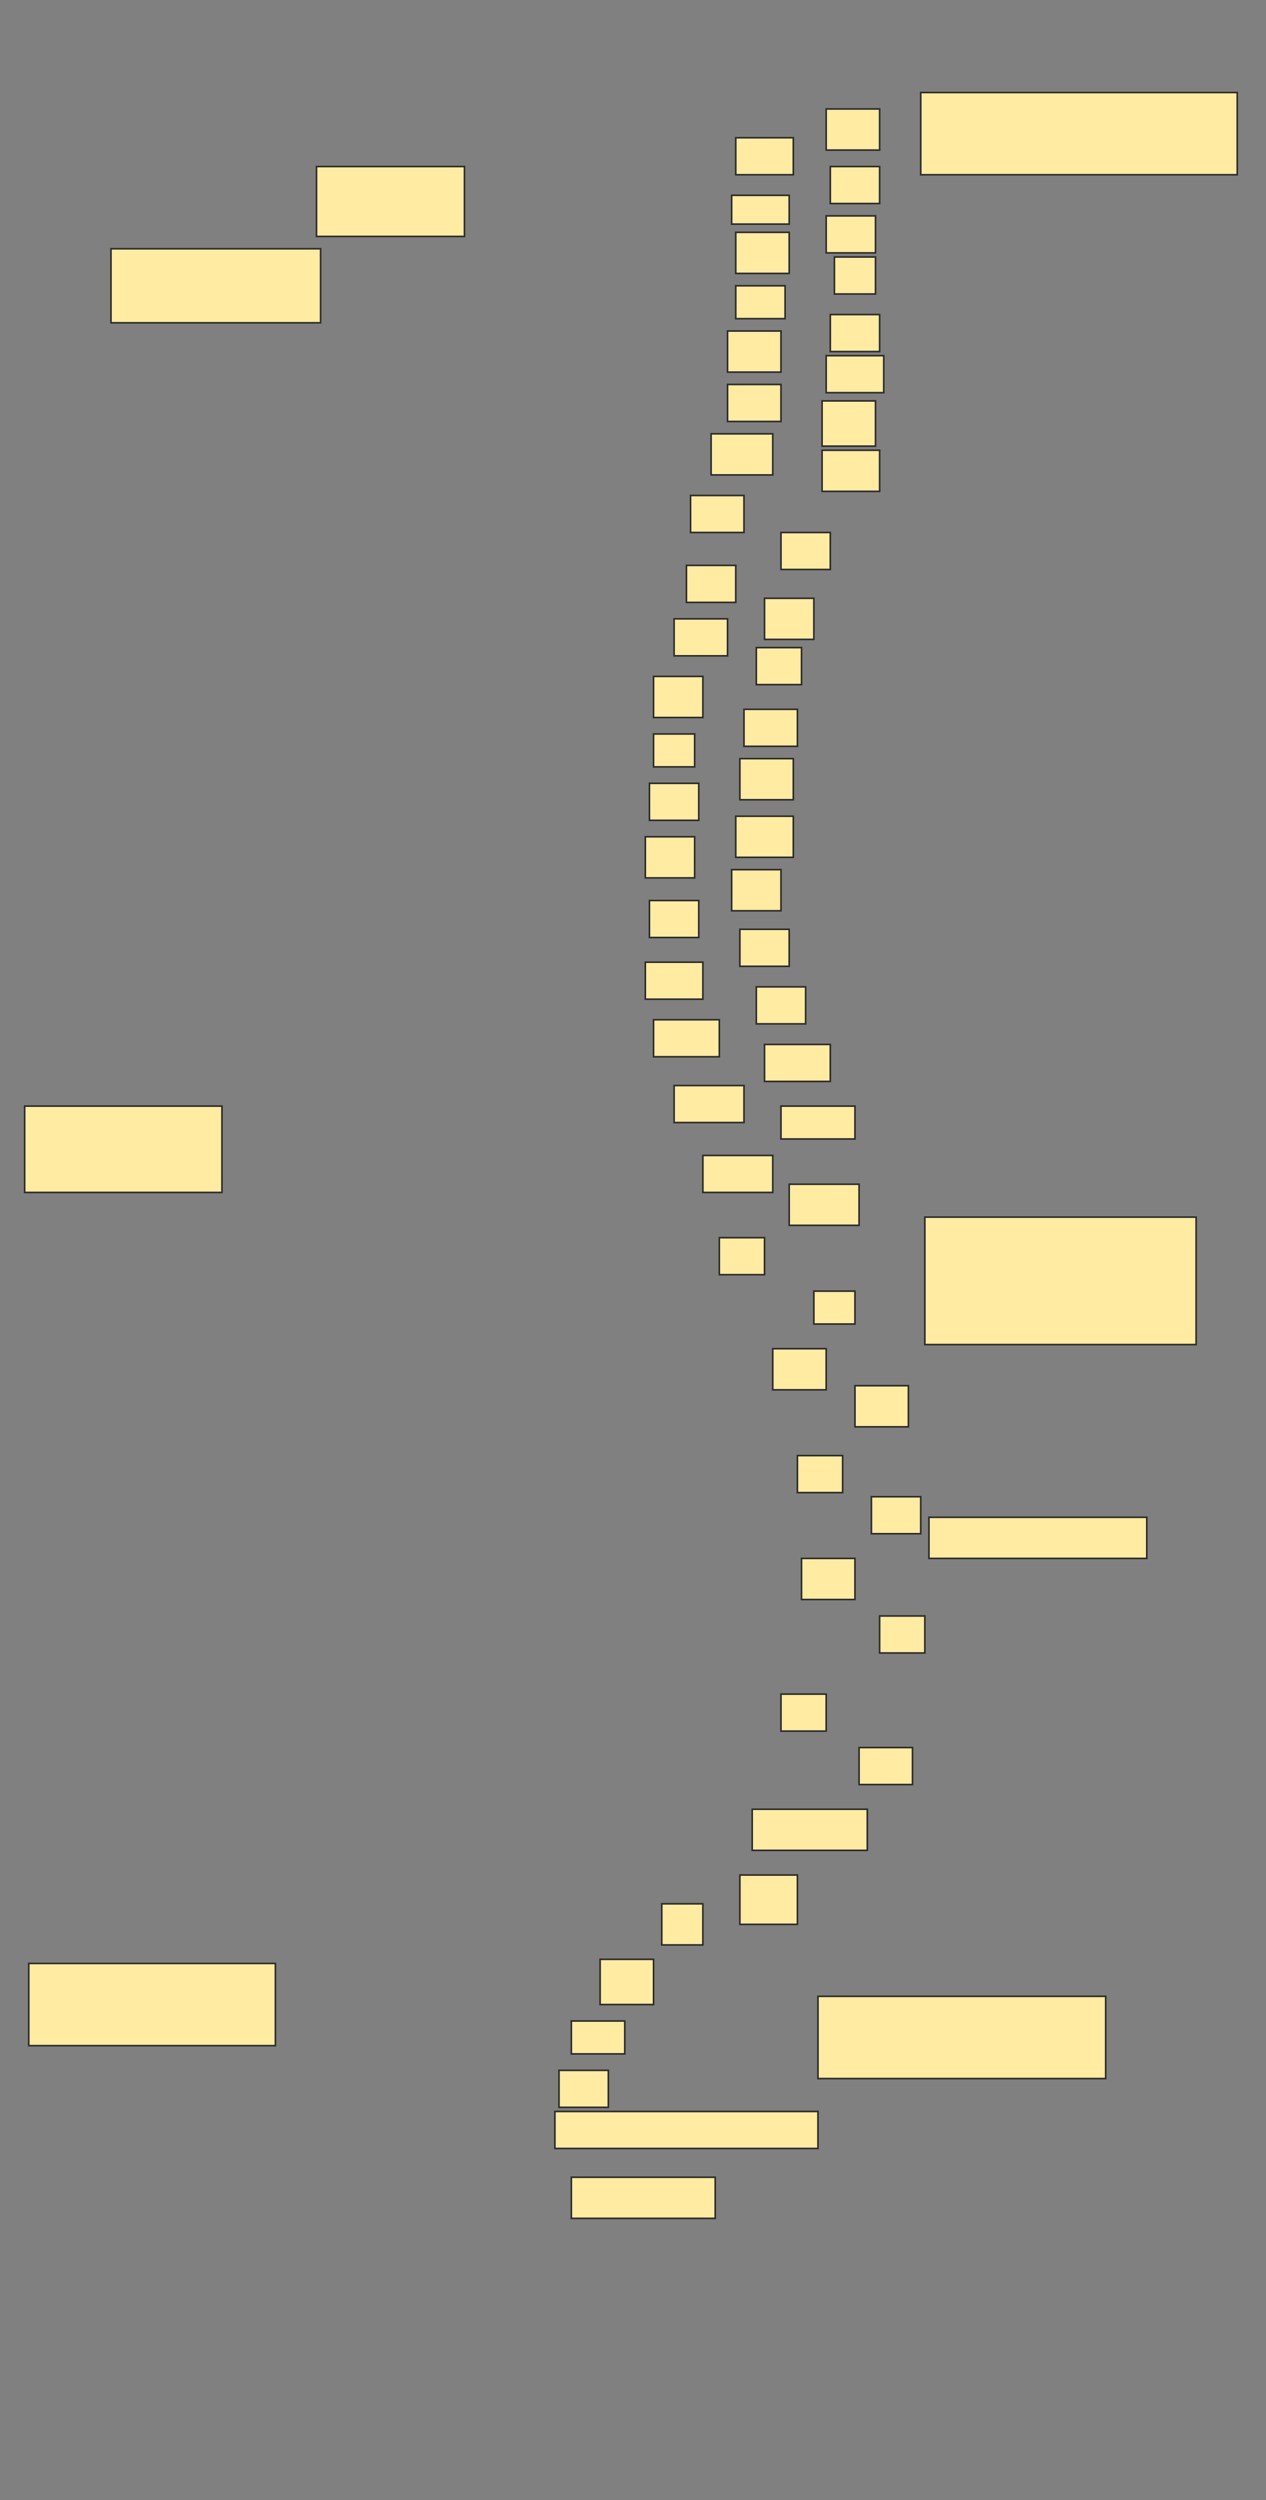 <svg height="1520" width="770" xmlns="http://www.w3.org/2000/svg">
 <rect width="100%" height="100%" fill="#808080" stroke="none"/>
 <!-- Created with Image Occlusion Enhanced -->
 <g>
  <title>Labels</title>
 </g>
 <g>
  <title>Masks</title>
  <rect fill="#FFEBA2" height="42.5" id="ceb1de5dda764d1bab791ba603c687ce-ao-1" stroke="#2D2D2D" width="90" x="192.5" y="101.25"/>
  <rect fill="#FFEBA2" height="45" id="ceb1de5dda764d1bab791ba603c687ce-ao-2" stroke="#2D2D2D" width="127.5" x="67.5" y="151.25"/>
  <rect fill="#FFEBA2" height="50" id="ceb1de5dda764d1bab791ba603c687ce-ao-3" stroke="#2D2D2D" width="192.5" x="560" y="56.25"/>
  <rect fill="#FFEBA2" height="25" id="ceb1de5dda764d1bab791ba603c687ce-ao-4" stroke="#2D2D2D" width="35" x="500" y="273.75"/>
  <rect fill="#FFEBA2" height="52.5" id="ceb1de5dda764d1bab791ba603c687ce-ao-5" stroke="#2D2D2D" width="120" x="15" y="672.5"/>
  <rect fill="#FFEBA2" height="77.5" id="ceb1de5dda764d1bab791ba603c687ce-ao-6" stroke="#2D2D2D" width="165" x="562.5" y="740"/>
  <rect fill="#FFEBA2" height="25" id="ceb1de5dda764d1bab791ba603c687ce-ao-7" stroke="#2D2D2D" stroke-dasharray="null" stroke-linecap="null" stroke-linejoin="null" width="132.5" x="565" y="922.5"/>
  <rect fill="#FFEBA2" height="25" id="ceb1de5dda764d1bab791ba603c687ce-ao-8" stroke="#2D2D2D" stroke-dasharray="null" stroke-linecap="null" stroke-linejoin="null" width="70" x="457.5" y="1100"/>
  
  <rect fill="#FFEBA2" height="30" id="ceb1de5dda764d1bab791ba603c687ce-ao-10" stroke="#2D2D2D" stroke-dasharray="null" stroke-linecap="null" stroke-linejoin="null" width="35" x="450" y="1140"/>
  <rect fill="#FFEBA2" height="25" id="ceb1de5dda764d1bab791ba603c687ce-ao-11" stroke="#2D2D2D" stroke-dasharray="null" stroke-linecap="null" stroke-linejoin="null" width="25" x="402.5" y="1157.5"/>
  <rect fill="#FFEBA2" height="50" id="ceb1de5dda764d1bab791ba603c687ce-ao-12" stroke="#2D2D2D" stroke-dasharray="null" stroke-linecap="null" stroke-linejoin="null" width="175" x="497.5" y="1213.75"/>
  <rect fill="#FFEBA2" height="27.5" id="ceb1de5dda764d1bab791ba603c687ce-ao-13" stroke="#2D2D2D" stroke-dasharray="null" stroke-linecap="null" stroke-linejoin="null" width="32.5" x="365" y="1191.25"/>
  <rect fill="#FFEBA2" height="20" id="ceb1de5dda764d1bab791ba603c687ce-ao-14" stroke="#2D2D2D" stroke-dasharray="null" stroke-linecap="null" stroke-linejoin="null" width="32.5" x="347.5" y="1228.75"/>
  <rect fill="#FFEBA2" height="50" id="ceb1de5dda764d1bab791ba603c687ce-ao-15" stroke="#2D2D2D" stroke-dasharray="null" stroke-linecap="null" stroke-linejoin="null" width="150" x="17.5" y="1193.75"/>
  <rect fill="#FFEBA2" height="22.5" id="ceb1de5dda764d1bab791ba603c687ce-ao-16" stroke="#2D2D2D" stroke-dasharray="null" stroke-linecap="null" stroke-linejoin="null" width="30" x="340" y="1258.75"/>
  <rect fill="#FFEBA2" height="22.5" id="ceb1de5dda764d1bab791ba603c687ce-ao-17" stroke="#2D2D2D" stroke-dasharray="null" stroke-linecap="null" stroke-linejoin="null" width="160" x="337.5" y="1283.75"/>
  <rect fill="#FFEBA2" height="25" id="ceb1de5dda764d1bab791ba603c687ce-ao-18" stroke="#2D2D2D" stroke-dasharray="null" stroke-linecap="null" stroke-linejoin="null" width="87.5" x="347.5" y="1323.75"/>
  <g id="ceb1de5dda764d1bab791ba603c687ce-ao-19">
   <rect fill="#FFEBA2" height="25" stroke="#2D2D2D" width="32.5" x="502.5" y="66.25"/>
   <rect fill="#FFEBA2" height="22.5" stroke="#2D2D2D" width="35" x="447.5" y="83.75"/>
  </g>
  <g id="ceb1de5dda764d1bab791ba603c687ce-ao-20">
   <rect fill="#FFEBA2" height="22.5" stroke="#2D2D2D" width="30" x="505" y="101.25"/>
   <rect fill="#FFEBA2" height="17.5" stroke="#2D2D2D" width="35" x="445" y="118.75"/>
  </g>
  <g id="ceb1de5dda764d1bab791ba603c687ce-ao-21">
   <rect fill="#FFEBA2" height="22.5" stroke="#2D2D2D" width="30" x="502.5" y="131.25"/>
   <rect fill="#FFEBA2" height="25" stroke="#2D2D2D" width="32.5" x="447.5" y="141.25"/>
  </g>
  <g id="ceb1de5dda764d1bab791ba603c687ce-ao-22">
   <rect fill="#FFEBA2" height="22.5" stroke="#2D2D2D" width="25" x="507.5" y="156.25"/>
   <rect fill="#FFEBA2" height="20" stroke="#2D2D2D" width="30" x="447.5" y="173.75"/>
  </g>
  <g id="ceb1de5dda764d1bab791ba603c687ce-ao-23">
   <rect fill="#FFEBA2" height="22.5" stroke="#2D2D2D" width="30" x="505" y="191.25"/>
   <rect fill="#FFEBA2" height="25" stroke="#2D2D2D" width="32.5" x="442.5" y="201.25"/>
  </g>
  <g id="ceb1de5dda764d1bab791ba603c687ce-ao-24">
   <rect fill="#FFEBA2" height="22.5" stroke="#2D2D2D" width="35" x="502.5" y="216.25"/>
   <rect fill="#FFEBA2" height="22.5" stroke="#2D2D2D" width="32.5" x="442.5" y="233.75"/>
  </g>
  <g id="ceb1de5dda764d1bab791ba603c687ce-ao-25">
   <rect fill="#FFEBA2" height="27.5" stroke="#2D2D2D" width="32.5" x="500" y="243.75"/>
   <rect fill="#FFEBA2" height="25" stroke="#2D2D2D" width="37.5" x="432.5" y="263.75"/>
  </g>
  <g id="ceb1de5dda764d1bab791ba603c687ce-ao-26">
   <rect fill="#FFEBA2" height="22.5" stroke="#2D2D2D" width="32.5" x="420" y="301.25"/>
   <rect fill="#FFEBA2" height="22.5" stroke="#2D2D2D" width="30" x="475" y="323.75"/>
  </g>
  <g id="ceb1de5dda764d1bab791ba603c687ce-ao-27">
   <rect fill="#FFEBA2" height="22.5" stroke="#2D2D2D" width="30" x="417.5" y="343.75"/>
   <rect fill="#FFEBA2" height="25" stroke="#2D2D2D" width="30" x="465" y="363.75"/>
  </g>
  <g id="ceb1de5dda764d1bab791ba603c687ce-ao-28">
   <rect fill="#FFEBA2" height="22.5" stroke="#2D2D2D" width="32.5" x="410" y="376.25"/>
   <rect fill="#FFEBA2" height="22.5" stroke="#2D2D2D" width="27.5" x="460" y="393.75"/>
  </g>
  <g id="ceb1de5dda764d1bab791ba603c687ce-ao-29">
   <rect fill="#FFEBA2" height="25" stroke="#2D2D2D" width="30" x="397.5" y="411.25"/>
   <rect fill="#FFEBA2" height="22.5" stroke="#2D2D2D" width="32.5" x="452.5" y="431.25"/>
  </g>
  <g id="ceb1de5dda764d1bab791ba603c687ce-ao-30">
   <rect fill="#FFEBA2" height="20" stroke="#2D2D2D" width="25" x="397.5" y="446.25"/>
   <rect fill="#FFEBA2" height="25" stroke="#2D2D2D" width="32.5" x="450" y="461.25"/>
  </g>
  <g id="ceb1de5dda764d1bab791ba603c687ce-ao-31">
   <rect fill="#FFEBA2" height="22.5" stroke="#2D2D2D" width="30" x="395" y="476.25"/>
   <rect fill="#FFEBA2" height="25" stroke="#2D2D2D" width="35" x="447.5" y="496.25"/>
  </g>
  <g id="ceb1de5dda764d1bab791ba603c687ce-ao-32">
   <rect fill="#FFEBA2" height="25" stroke="#2D2D2D" width="30" x="392.5" y="508.75"/>
   <rect fill="#FFEBA2" height="25" stroke="#2D2D2D" width="30" x="445" y="528.75"/>
  </g>
  <g id="ceb1de5dda764d1bab791ba603c687ce-ao-33">
   <rect fill="#FFEBA2" height="22.5" stroke="#2D2D2D" width="30" x="395" y="547.5"/>
   <rect fill="#FFEBA2" height="22.5" stroke="#2D2D2D" width="30" x="450" y="565"/>
  </g>
  <g id="ceb1de5dda764d1bab791ba603c687ce-ao-34">
   <rect fill="#FFEBA2" height="22.5" stroke="#2D2D2D" width="35" x="392.5" y="585"/>
   <rect fill="#FFEBA2" height="22.5" stroke="#2D2D2D" width="30" x="460" y="600"/>
  </g>
  <g id="ceb1de5dda764d1bab791ba603c687ce-ao-35">
   <rect fill="#FFEBA2" height="22.5" stroke="#2D2D2D" width="40" x="397.5" y="620"/>
   <rect fill="#FFEBA2" height="22.5" stroke="#2D2D2D" width="40" x="465" y="635"/>
  </g>
  <g id="ceb1de5dda764d1bab791ba603c687ce-ao-36" stroke="null">
   <rect fill="#FFEBA2" height="22.5" stroke="#2D2D2D" width="42.5" x="410" y="660"/>
   <rect fill="#FFEBA2" height="20" stroke="#2D2D2D" width="45" x="475" y="672.5"/>
  </g>
  <g id="ceb1de5dda764d1bab791ba603c687ce-ao-37">
   <rect fill="#FFEBA2" height="22.5" stroke="#2D2D2D" width="42.5" x="427.5" y="702.5"/>
   <rect fill="#FFEBA2" height="25" stroke="#2D2D2D" width="42.5" x="480" y="720"/>
  </g>
  <g id="ceb1de5dda764d1bab791ba603c687ce-ao-38">
   <rect fill="#FFEBA2" height="22.5" stroke="#2D2D2D" stroke-dasharray="null" stroke-linecap="null" stroke-linejoin="null" width="27.5" x="437.5" y="752.5"/>
   <rect fill="#FFEBA2" height="20" stroke="#2D2D2D" stroke-dasharray="null" stroke-linecap="null" stroke-linejoin="null" width="25" x="495" y="785"/>
  </g>
  <g id="ceb1de5dda764d1bab791ba603c687ce-ao-39">
   <rect fill="#FFEBA2" height="25" stroke="#2D2D2D" stroke-dasharray="null" stroke-linecap="null" stroke-linejoin="null" width="32.5" x="470" y="820"/>
   <rect fill="#FFEBA2" height="25" stroke="#2D2D2D" stroke-dasharray="null" stroke-linecap="null" stroke-linejoin="null" width="32.5" x="520" y="842.5"/>
  </g>
  <g id="ceb1de5dda764d1bab791ba603c687ce-ao-40">
   <rect fill="#FFEBA2" height="22.5" stroke="#2D2D2D" stroke-dasharray="null" stroke-linecap="null" stroke-linejoin="null" width="27.5" x="485" y="885"/>
   <rect fill="#FFEBA2" height="22.5" stroke="#2D2D2D" stroke-dasharray="null" stroke-linecap="null" stroke-linejoin="null" width="30" x="530" y="910"/>
  </g>
  <g id="ceb1de5dda764d1bab791ba603c687ce-ao-41">
   <rect fill="#FFEBA2" height="25" stroke="#2D2D2D" stroke-dasharray="null" stroke-linecap="null" stroke-linejoin="null" width="32.5" x="487.5" y="947.5"/>
   <rect fill="#FFEBA2" height="22.5" stroke="#2D2D2D" stroke-dasharray="null" stroke-linecap="null" stroke-linejoin="null" width="27.5" x="535" y="982.5"/>
  </g>
  <g id="ceb1de5dda764d1bab791ba603c687ce-ao-42">
   <rect fill="#FFEBA2" height="22.5" stroke="#2D2D2D" stroke-dasharray="null" stroke-linecap="null" stroke-linejoin="null" width="27.5" x="475" y="1030"/>
   <rect fill="#FFEBA2" height="22.5" stroke="#2D2D2D" stroke-dasharray="null" stroke-linecap="null" stroke-linejoin="null" width="32.5" x="522.5" y="1062.5"/>
  </g>
 </g>
</svg>